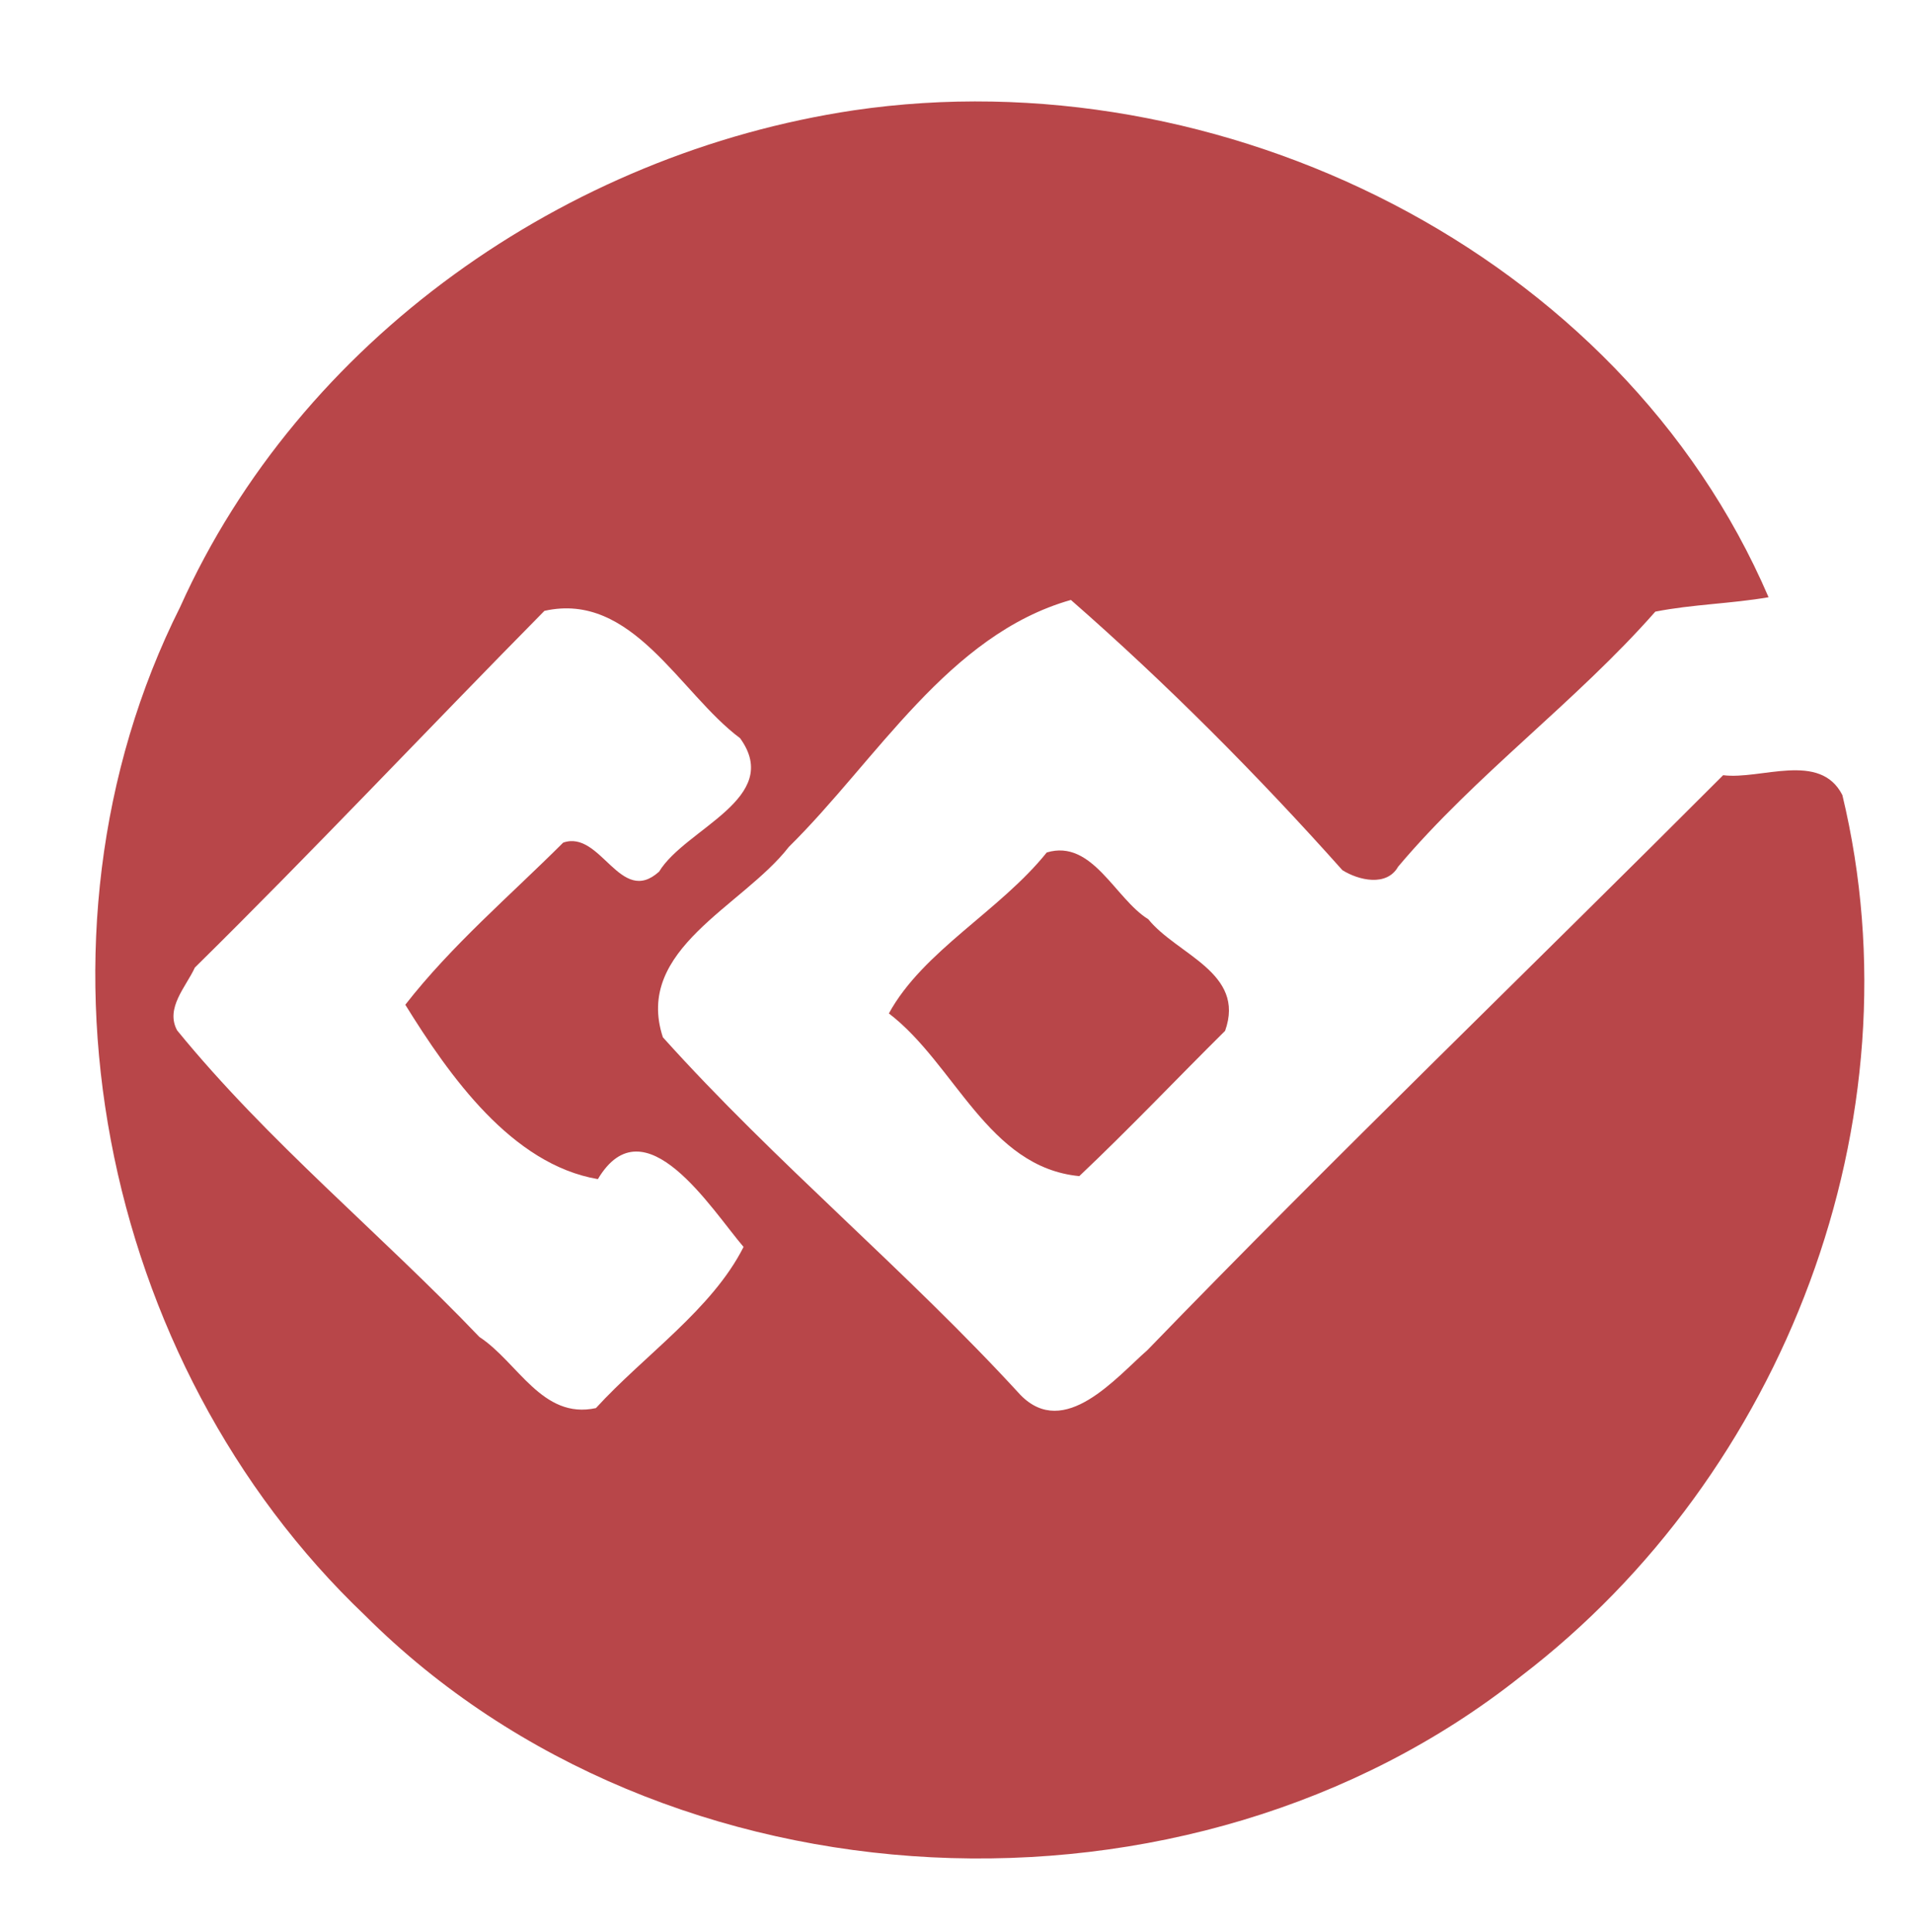 <svg width="264" height="200pt" viewBox="0 0 198 200" xmlns="http://www.w3.org/2000/svg"><g fill="#b84649"><path d="M88.36 11.42c37.93-5.59 79.33 14.65 94.69 50.4-3.88.67-7.85.73-11.72 1.49-8.25 9.37-18.56 16.84-26.62 26.4-1.18 2.09-4.08 1.42-5.77.36-8.76-9.82-18.24-19.35-28.1-27.97-12.71 3.61-20.09 16.58-29.19 25.56-4.81 6.19-16.04 10.58-13.04 19.71 11.63 12.95 25.22 24.15 37.01 37.02 4.55 4.66 9.9-1.81 13.14-4.64 19.5-20.15 39.73-39.61 59.59-59.51 3.9.5 10.03-2.49 12.34 2.06 8.1 33.65-6.02 70.38-33.26 91.2-34.31 27.27-88.5 24.82-119.65-6.29C10.28 141.03 1.5 97.02 18.65 62.82c12.42-27.65 39.91-46.94 69.71-51.4M56.35 63.23c-12.09 12.25-23.93 24.85-36.18 36.92-.92 2-3.08 4.2-1.84 6.5 9.43 11.56 21.04 21.01 31.29 31.74 3.99 2.61 6.49 8.57 12.06 7.36 5.03-5.5 12.01-10.21 15.28-16.68-3.3-3.85-10.26-15.1-15.08-7.02-8.91-1.52-15.36-10.67-19.93-18.05 4.79-6.15 10.83-11.28 16.34-16.78 3.91-1.36 5.9 6.65 9.93 3 2.72-4.48 12.87-7.59 8.38-13.81-6.25-4.66-11.13-15.22-20.25-13.18z"/><path d="M108.34 88.24c4.72-1.42 7.08 4.8 10.51 6.91 2.97 3.68 10.1 5.52 7.95 11.55-5.04 5-9.93 10.16-15.09 15.04-9.46-.91-12.86-11.61-19.71-16.84 3.54-6.48 11.5-10.62 16.34-16.66z"/></g></svg>